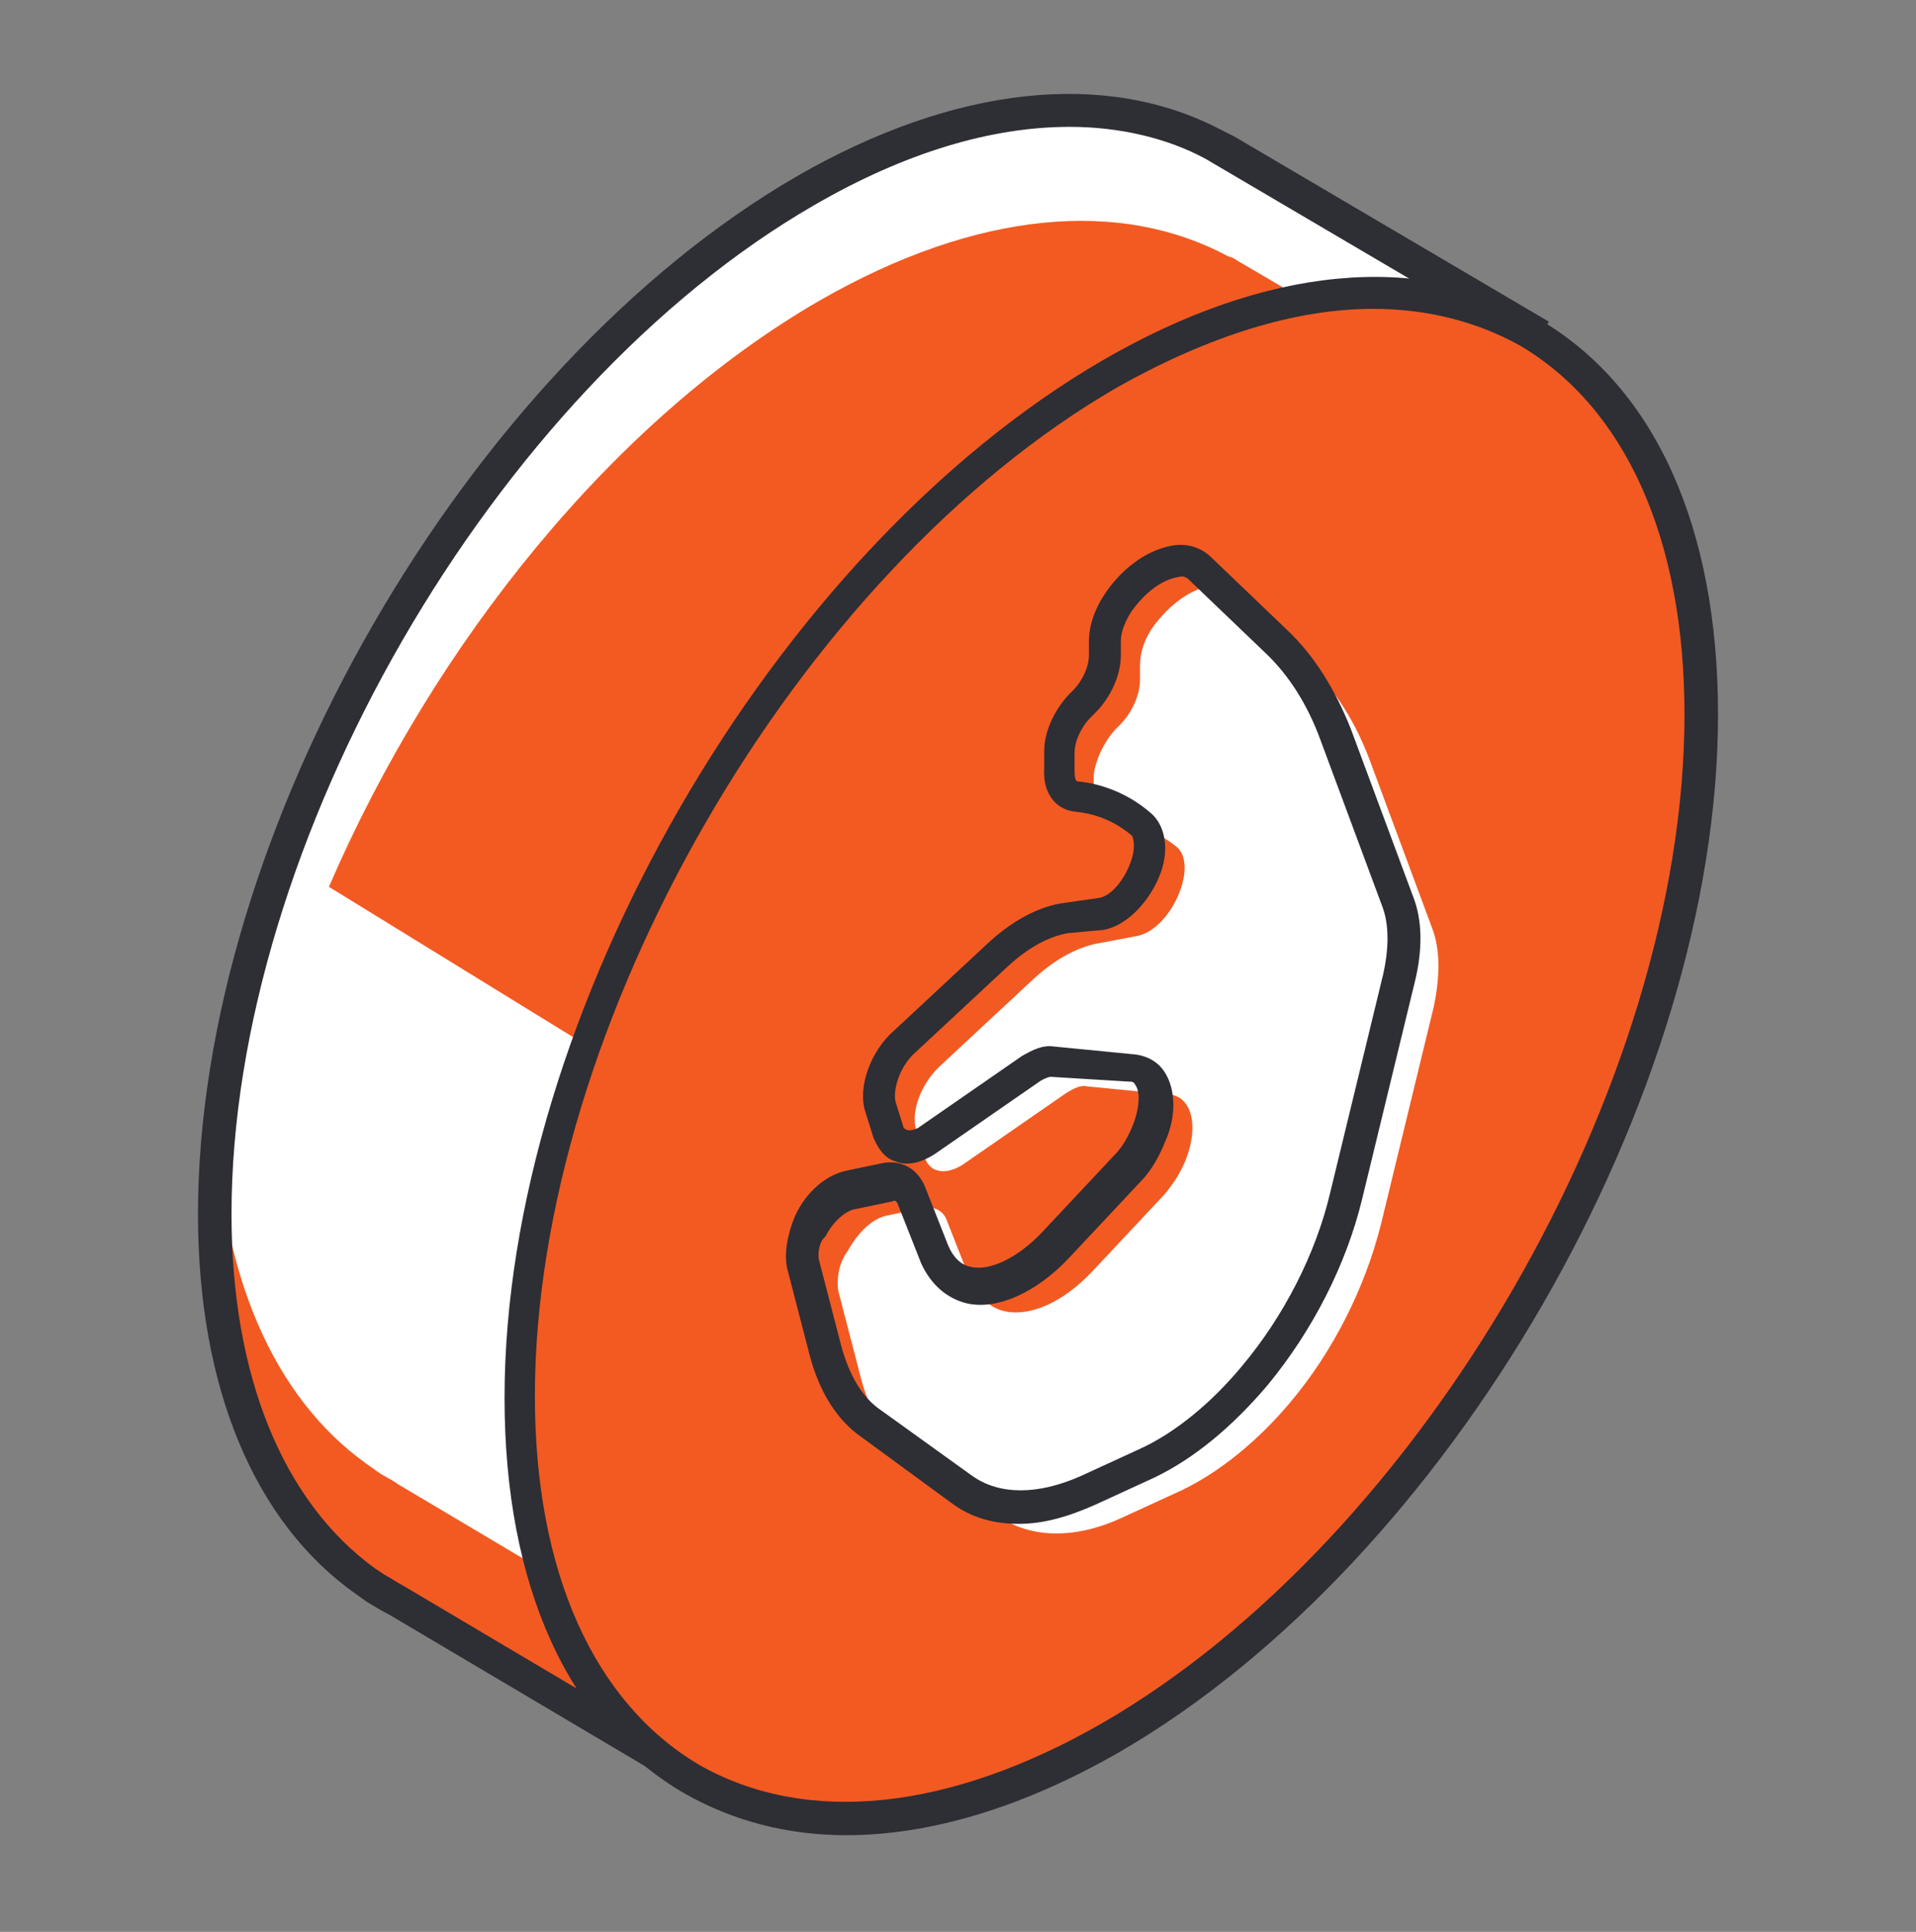 <svg width="120" height="121" viewBox="0 0 120 121" fill="none" xmlns="http://www.w3.org/2000/svg">
<rect x="0" y="0" width="120" height="121" fill="#808080" stroke="none"/>
<g clip-path="url(#clip0)">
<path d="M95.7 20.645L76.9 9.545C76.7 9.445 76.6 9.345 76.4 9.245L76.1 9.145C69.4 5.545 60.4 6.245 50.5 11.945C30.1 23.745 13.5 52.445 13.5 76.045C13.5 86.945 17.1 94.845 22.9 99.045L23.6 99.545C24 99.845 24.5 100.045 24.9 100.345L42.4 110.745L52.3 94.145C69.2 82.545 82.7 59.845 85.2 39.145L86.5 36.945L95.7 20.645Z" fill="#F25A22"/>
<path d="M50.1 11.645C31.5 22.445 16.1 47.145 13.5 69.345C13.7 79.845 17.2 87.545 22.9 91.645L23.6 92.145C24 92.445 24.5 92.645 24.9 92.945L42.4 103.345L52.3 86.745C69.2 75.145 82.7 52.445 85.2 31.745L86.5 29.545L92.5 18.745L76.5 9.245C76.3 9.145 76.2 9.045 76 8.945L75.7 8.845C69.1 5.245 60 5.845 50.1 11.645Z" fill="white"/>
<path d="M77.7 16.445C77.5 16.345 77.4 16.245 77.2 16.145L76.9 16.045C70.2 12.445 61.2 13.145 51.3 18.845C38.5 26.245 27.2 40.245 20.6 55.545L65.6 83.245C76.6 70.945 84.6 54.345 86.6 38.945L87.9 36.745L93.9 25.945L77.7 16.445Z" fill="#F25A22"/>
<path d="M42.8 112.045L24.4 101.145C24 100.945 23.5 100.645 23 100.345L22.3 99.845C15.9 95.345 12.4 86.845 12.4 76.045C12.4 52.145 29.2 23.045 49.9 11.045C59.8 5.345 69.3 4.345 76.5 8.145L77.3 8.545L97 20.145L86.3 39.545C83.6 60.445 70 83.145 53.1 94.845L42.8 112.045ZM67 7.945C62.1 7.945 56.7 9.545 51 12.845C30.9 24.445 14.5 52.845 14.5 76.045C14.5 86.145 17.7 94.045 23.5 98.245L24.1 98.645C24.5 98.845 24.9 99.145 25.3 99.345L42 109.245L51.7 93.245C68.3 81.845 81.6 59.545 84.2 38.945L84.3 38.545L85.6 36.345L94.2 20.945L75.5 9.945C73.1 8.645 70.1 7.945 67 7.945Z" fill="#2E2E35"/>
<path d="M95.626 81.263C110.068 56.249 110.067 29.21 95.623 20.871C81.179 12.531 57.762 26.049 43.319 51.063C28.877 76.077 28.879 103.115 43.323 111.454C57.767 119.794 81.184 106.277 95.626 81.263Z" fill="#F25A22"/>
<path d="M53 114.945C49.3 114.945 45.9 114.045 42.9 112.345C35.6 108.145 31.6 99.345 31.6 87.545C31.6 63.645 48.4 34.545 69.1 22.545C79.3 16.645 88.9 15.745 96.3 19.945C103.6 24.145 107.6 32.945 107.6 44.745C107.6 68.645 90.8 97.745 70.1 109.745C64 113.245 58.2 114.945 53 114.945ZM86 19.345C81.1 19.345 75.7 21.045 70 24.245C49.9 35.845 33.5 64.245 33.5 87.445C33.5 98.445 37.2 106.645 43.8 110.545C50.5 114.345 59.4 113.445 69 107.945C89.1 96.345 105.5 67.945 105.5 44.745C105.5 33.745 101.8 25.545 95.2 21.645C92.5 20.145 89.4 19.345 86 19.345Z" fill="#2E2E35"/>
<path d="M52.5 80.845L53.9 86.245C54.4 88.245 55.4 89.845 56.8 90.845L62.5 94.945C64.5 96.345 67.3 96.445 70.3 95.045L74 93.345C76.3 92.245 78.7 90.345 80.8 87.845C83.5 84.645 85.5 80.645 86.5 76.645L89.8 63.045C90.2 61.145 90.2 59.445 89.7 58.145L85.8 47.645C84.9 45.245 83.7 43.345 82.1 41.745L77.4 37.245C76.2 36.045 74 36.945 72.3 39.145C71.7 39.945 71.4 40.845 71.4 41.645V42.545C71.4 43.545 70.9 44.645 70.1 45.445L69.8 45.745C69.1 46.545 68.6 47.645 68.5 48.545V49.645C68.5 50.645 68.9 51.245 69.6 51.345C70.6 51.445 72.2 51.845 73.7 53.045C75.1 54.245 73.3 58.345 71.1 58.645L69 59.045C67.6 59.245 66.1 60.045 64.7 61.345L58.9 66.745C57.7 67.845 57 69.645 57.4 70.845L57.9 72.445C58.2 73.445 59.2 73.645 60.3 72.945L66.8 68.445C67.3 68.145 67.7 67.945 68.1 68.045L73.2 68.545C74.6 68.645 75.1 70.445 74.3 72.545C74 73.345 73.5 74.145 72.9 74.845L68.4 79.645C66.6 81.545 64.6 82.445 63 82.145C62 81.945 61.3 81.245 60.8 80.245L59.3 76.445C59.1 75.845 58.5 75.545 57.9 75.645L55.5 76.145C54.6 76.345 53.7 77.245 53.1 78.345C52.5 79.145 52.4 80.145 52.5 80.845Z" fill="white"/>
<path d="M63.8 95.445C62.2 95.445 60.8 95.045 59.6 94.145L54 90.045C52.4 88.945 51.3 87.145 50.7 84.845L49.3 79.445C49.1 78.545 49.3 77.345 49.8 76.145C50.5 74.645 51.7 73.645 52.9 73.345L55.3 72.845C56.4 72.645 57.4 73.145 57.9 74.245L59.4 78.045C59.7 78.745 60.2 79.245 60.8 79.345C62 79.645 63.8 78.745 65.3 77.145L69.8 72.345C70.3 71.845 70.7 71.145 71 70.345C71.4 69.245 71.4 68.345 71.1 67.945C71 67.745 70.9 67.745 70.7 67.745L65.8 67.445C65.7 67.445 65.4 67.545 65.1 67.745L58.6 72.245C57.7 72.845 56.8 73.045 56.1 72.745C55.4 72.545 55 71.945 54.7 71.245L54.2 69.645C53.7 68.145 54.5 65.845 56 64.545L61.8 59.145C63.4 57.645 65.1 56.745 66.7 56.545L68.8 56.245C69.6 56.145 70.5 55.045 70.9 53.745C71.1 53.045 71 52.545 70.9 52.345C69.6 51.245 68.3 50.945 67.4 50.845C66.1 50.745 65.3 49.645 65.4 48.145V47.045C65.4 45.845 66 44.545 66.9 43.545L67.2 43.245C67.8 42.645 68.2 41.745 68.2 41.045V40.145C68.2 39.145 68.6 38.045 69.3 37.045C70.5 35.345 72.1 34.345 73.6 34.145C74.5 34.045 75.3 34.345 75.9 34.945L80.6 39.445C82.3 41.045 83.6 43.145 84.6 45.645L88.5 56.145C89.1 57.645 89.1 59.545 88.6 61.545L85.3 75.145C84.3 79.245 82.2 83.345 79.4 86.745C77.2 89.345 74.8 91.345 72.3 92.545L68.6 94.245C66.8 95.045 65.3 95.445 63.8 95.445ZM51.3 78.945L52.7 84.345C53.2 86.145 54 87.545 55.2 88.345L60.9 92.445C62.6 93.645 65 93.645 67.7 92.445L71.4 90.745C73.6 89.745 75.9 87.845 77.8 85.545C80.4 82.445 82.4 78.545 83.3 74.745L86.6 61.145C87 59.445 87 57.945 86.6 56.845L82.7 46.345C81.9 44.145 80.7 42.245 79.2 40.845L74.5 36.345C74.3 36.145 74.1 36.045 73.8 36.145C73.1 36.245 72 36.745 70.9 38.245C70.5 38.845 70.2 39.545 70.2 40.145V41.045C70.2 42.245 69.6 43.645 68.6 44.645L68.3 44.945C67.7 45.545 67.3 46.445 67.3 47.145V48.245C67.3 48.445 67.3 48.945 67.5 48.945C68.7 49.045 70.5 49.545 72.1 50.945C72.9 51.645 73.2 52.945 72.8 54.345C72.3 56.045 70.8 57.945 69.1 58.245L66.9 58.445C65.7 58.645 64.4 59.345 63.1 60.545L57.3 65.945C56.3 66.845 55.9 68.345 56.1 69.045L56.6 70.645C56.8 70.845 57.1 70.845 57.5 70.645L64 66.145C64.7 65.745 65.3 65.445 66 65.545L71.1 66.045C71.9 66.145 72.6 66.545 73 67.245C73.6 68.245 73.7 69.845 73 71.445C72.6 72.445 72.1 73.345 71.4 74.045L66.9 78.845C64.9 80.945 62.5 82.045 60.6 81.645C59.3 81.345 58.3 80.445 57.7 79.145L56.2 75.345C56.1 75.245 56.1 75.145 55.9 75.245L53.5 75.745C53 75.845 52.2 76.445 51.7 77.445C51.3 77.745 51.2 78.545 51.3 78.945Z" fill="#2E2E35"/>
</g>
<defs>
<clipPath id="clip0">
<rect width="120" height="120" fill="white" transform="translate(0 0.445)"/>
</clipPath>
</defs>
</svg>

